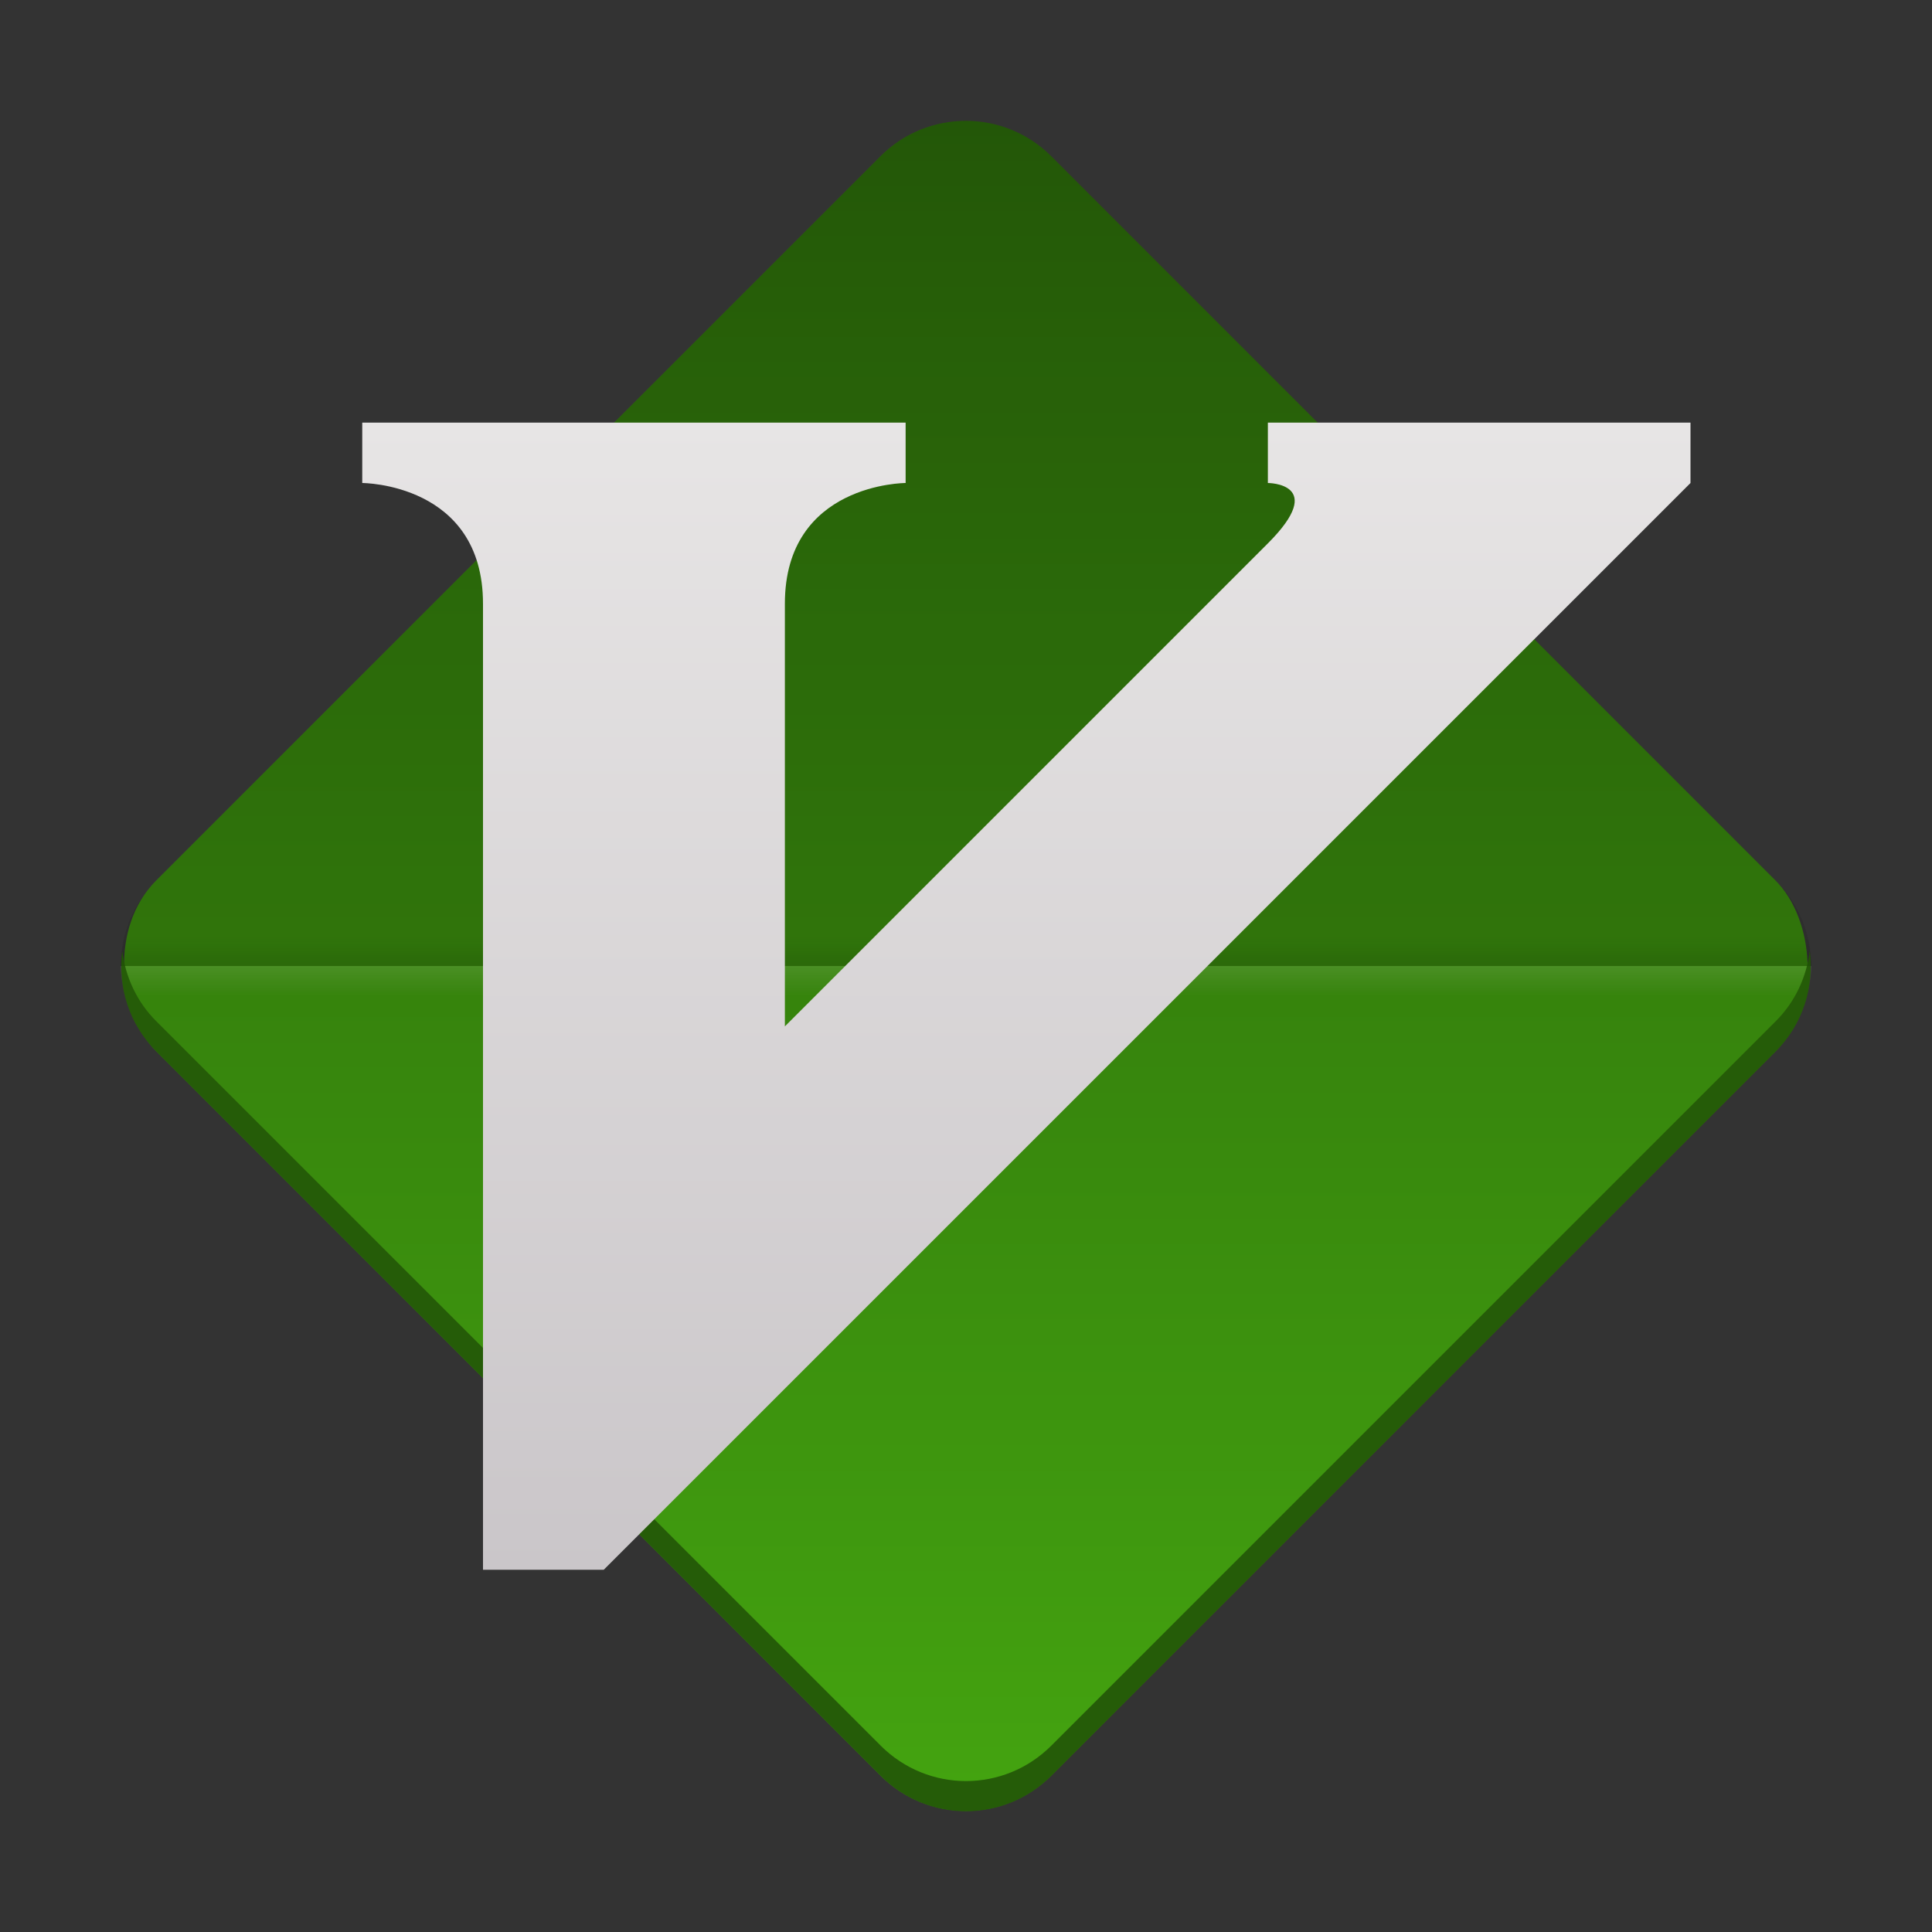 <?xml version="1.0" encoding="UTF-8" standalone="no"?>
<!-- Created with Inkscape (http://www.inkscape.org/) -->

<svg
   xmlns:dc="http://purl.org/dc/elements/1.1/"
   xmlns:cc="http://creativecommons.org/ns#"
   xmlns:rdf="http://www.w3.org/1999/02/22-rdf-syntax-ns#"
   xmlns:svg="http://www.w3.org/2000/svg"
   xmlns="http://www.w3.org/2000/svg"
   xmlns:xlink="http://www.w3.org/1999/xlink"
   xmlns:sodipodi="http://sodipodi.sourceforge.net/DTD/sodipodi-0.dtd"
   xmlns:inkscape="http://www.inkscape.org/namespaces/inkscape"
   id="svg2"
   height="64"
   viewBox="0 0 64 64"
   width="64"
   version="1.1"
   inkscape:version="0.91 r13725"
   sodipodi:docname="vim.svg">
  <rect x="0" y="0" width="64" height="64" fill="#333333" stroke="none"/>
  <sodipodi:namedview
     pagecolor="#ffffff"
     bordercolor="#666666"
     borderopacity="1"
     objecttolerance="10"
     gridtolerance="10"
     guidetolerance="10"
     inkscape:pageopacity="0"
     inkscape:pageshadow="2"
     inkscape:window-width="3840"
     inkscape:window-height="2045"
     id="namedview25"
     showgrid="true"
     inkscape:object-nodes="true"
     inkscape:zoom="32"
     inkscape:cx="54.141789"
     inkscape:cy="38.133885"
     inkscape:window-x="0"
     inkscape:window-y="0"
     inkscape:window-maximized="1"
     inkscape:current-layer="svg2"
     inkscape:snap-bbox="true"
     inkscape:snap-bbox-edge-midpoints="true">
    <inkscape:grid
       type="xygrid"
       id="grid4153" />
  </sodipodi:namedview>
  <defs
     id="defs4">
    <linearGradient
       inkscape:collect="always"
       id="linearGradient4370">
      <stop
         style="stop-color:#44a410;stop-opacity:1"
         offset="0"
         id="stop4372" />
      <stop
         style="stop-color:#255c08;stop-opacity:1"
         offset="1"
         id="stop4374" />
    </linearGradient>
    <linearGradient
       inkscape:collect="always"
       id="linearGradient4326">
      <stop
         style="stop-color:#e7e5e5;stop-opacity:1"
         offset="0"
         id="stop4328" />
      <stop
         style="stop-color:#cac6c9;stop-opacity:1"
         offset="1"
         id="stop4330" />
    </linearGradient>
    <linearGradient
       inkscape:collect="always"
       id="linearGradient4233">
      <stop
         style="stop-color:#ffffff;stop-opacity:1;"
         offset="0"
         id="stop4235" />
      <stop
         style="stop-color:#ffffff;stop-opacity:0;"
         offset="1"
         id="stop4237" />
    </linearGradient>
    <linearGradient
       inkscape:collect="always"
       id="linearGradient4225">
      <stop
         style="stop-color:#000000;stop-opacity:1;"
         offset="0"
         id="stop4227" />
      <stop
         style="stop-color:#000000;stop-opacity:0;"
         offset="1"
         id="stop4229" />
    </linearGradient>
    <linearGradient
       id="linearGradient13617-3"
       y2="1048.4"
       gradientUnits="userSpaceOnUse"
       x2="35"
       gradientTransform="translate(-1e-5,-988.36)"
       y1="1010.6"
       x1="35">
      <stop
         id="stop13613-6"
         stop-color="#343031"
         offset="0" />
      <stop
         id="stop13615-7"
         stop-color="#0566af"
         offset="1" />
    </linearGradient>
    <linearGradient
       id="linearGradient13625-5"
       y2="1011.4"
       gradientUnits="userSpaceOnUse"
       x2="36"
       gradientTransform="translate(-1e-5,-988.36)"
       y1="994.36"
       x1="36">
      <stop
         id="stop13621-3"
         stop-color="#fafafa"
         offset="0" />
      <stop
         id="stop13623-5"
         stop-color="#dddbdb"
         offset="1" />
    </linearGradient>
    <linearGradient
       id="linearGradient13576-6"
       y2="1021.4"
       gradientUnits="userSpaceOnUse"
       x2="11"
       gradientTransform="translate(-1e-5,-988.36)"
       y1="1020.4"
       x1="11">
      <stop
         id="stop13572-2"
         stop-color="#fff"
         offset="0" />
      <stop
         id="stop13574-9"
         stop-opacity="0"
         stop-color="#fff"
         offset="1" />
    </linearGradient>
    <linearGradient
       id="linearGradient13584-1"
       y2="1019.4"
       gradientUnits="userSpaceOnUse"
       x2="13"
       gradientTransform="translate(-1e-5,-988.36)"
       y1="1020.4"
       x1="13">
      <stop
         id="stop13580-2"
         offset="0" />
      <stop
         id="stop13582-7"
         stop-opacity="0"
         offset="1" />
    </linearGradient>
    <linearGradient
       inkscape:collect="always"
       xlink:href="#linearGradient4225"
       id="linearGradient4231"
       x1="30"
       y1="32"
       x2="30"
       y2="33"
       gradientUnits="userSpaceOnUse"
       gradientTransform="matrix(1.542,0,0,-1,-1.627,64)" />
    <linearGradient
       inkscape:collect="always"
       xlink:href="#linearGradient4233"
       id="linearGradient4239"
       x1="35"
       y1="32"
       x2="35"
       y2="31"
       gradientUnits="userSpaceOnUse"
       gradientTransform="matrix(1.542,0,0,-1,-1.627,64)" />
    <linearGradient
       inkscape:collect="always"
       xlink:href="#linearGradient4326"
       id="linearGradient4332"
       x1="33"
       y1="14"
       x2="33"
       y2="52"
       gradientUnits="userSpaceOnUse" />
    <linearGradient
       inkscape:collect="always"
       xlink:href="#linearGradient4370"
       id="linearGradient4376"
       x1="26.87"
       y1="-21.213"
       x2="69.372"
       y2="21.289"
       gradientUnits="userSpaceOnUse"
       gradientTransform="translate(-45.255,-45.255)" />
  </defs>
  <rect
     style="color:#000000;clip-rule:nonzero;display:inline;overflow:visible;visibility:visible;opacity:1;isolation:auto;mix-blend-mode:normal;color-interpolation:sRGB;color-interpolation-filters:linearRGB;solid-color:#000000;solid-opacity:1;fill:url(#linearGradient4376);fill-opacity:1;fill-rule:nonzero;stroke:none;stroke-width:2;stroke-linecap:butt;stroke-linejoin:miter;stroke-miterlimit:4;stroke-dasharray:none;stroke-dashoffset:0;stroke-opacity:1;color-rendering:auto;image-rendering:auto;shape-rendering:auto;text-rendering:auto;enable-background:accumulate"
     id="rect4155"
     width="41.936"
     height="41.936"
     x="-20.968"
     y="-66.223"
     ry="4"
     transform="matrix(0.707,-0.707,-0.707,-0.707,0,0)" />
  <path
     inkscape:connector-curvature="0"
     style="color:#000000;clip-rule:nonzero;display:inline;overflow:visible;visibility:visible;opacity:0.1;isolation:auto;mix-blend-mode:normal;color-interpolation:sRGB;color-interpolation-filters:linearRGB;solid-color:#000000;solid-opacity:1;fill:url(#linearGradient4239);fill-opacity:1;fill-rule:nonzero;stroke:none;stroke-width:2;stroke-linecap:butt;stroke-linejoin:miter;stroke-miterlimit:4;stroke-dasharray:none;stroke-dashoffset:0;stroke-opacity:1;color-rendering:auto;image-rendering:auto;shape-rendering:auto;text-rendering:auto;enable-background:accumulate"
     d="M 4.145,33 C 4.059,32.671 4,32.337 4,32 l 56,0 c 0,0.337 -0.059,0.671 -0.145,1 L 4.145,33 Z"
     id="rect4221" />
  <path
     inkscape:connector-curvature="0"
     style="color:#000000;clip-rule:nonzero;display:inline;overflow:visible;visibility:visible;opacity:0.1;isolation:auto;mix-blend-mode:normal;color-interpolation:sRGB;color-interpolation-filters:linearRGB;solid-color:#000000;solid-opacity:1;fill:url(#linearGradient4231);fill-opacity:1;fill-rule:nonzero;stroke:none;stroke-width:2;stroke-linecap:butt;stroke-linejoin:miter;stroke-miterlimit:4;stroke-dasharray:none;stroke-dashoffset:0;stroke-opacity:1;color-rendering:auto;image-rendering:auto;shape-rendering:auto;text-rendering:auto;enable-background:accumulate"
     d="M 4,32 C 4,31.663 4.059,31.329 4.145,31 L 59.855,31 C 59.941,31.329 60,31.663 60,32 L 4,32 Z"
     id="rect4223" />
  <path
     inkscape:connector-curvature="0"
     style="color:#000000;clip-rule:nonzero;display:inline;overflow:visible;visibility:visible;opacity:1;isolation:auto;mix-blend-mode:normal;color-interpolation:sRGB;color-interpolation-filters:linearRGB;solid-color:#000000;solid-opacity:1;fill:#255c08;fill-opacity:1;fill-rule:nonzero;stroke:none;stroke-width:2;stroke-linecap:butt;stroke-linejoin:miter;stroke-miterlimit:4;stroke-dasharray:none;stroke-dashoffset:0;stroke-opacity:1;color-rendering:auto;image-rendering:auto;shape-rendering:auto;text-rendering:auto;enable-background:accumulate"
     d="m 4.049,31.5 c -0.149,1.183 0.215,2.416 1.127,3.328 L 29.172,58.825 c 1.567,1.567 4.089,1.567 5.656,0 L 58.824,34.829 c 0.912,-0.912 1.276,-2.146 1.127,-3.328 -0.107,0.85 -0.472,1.673 -1.127,2.328 L 34.828,57.825 c -1.567,1.567 -4.089,1.567 -5.656,0 L 5.176,33.829 C 4.52,33.173 4.156,32.35 4.049,31.5 Z"
     id="rect4155-27" />
  <path
     inkscape:connector-curvature="0"
     style="color:#000000;clip-rule:nonzero;display:inline;overflow:visible;visibility:visible;opacity:0.1;isolation:auto;mix-blend-mode:normal;color-interpolation:sRGB;color-interpolation-filters:linearRGB;solid-color:#000000;solid-opacity:1;fill:#000000;fill-opacity:1;fill-rule:nonzero;stroke:none;stroke-width:2;stroke-linecap:butt;stroke-linejoin:miter;stroke-miterlimit:4;stroke-dasharray:none;stroke-dashoffset:0;stroke-opacity:1;color-rendering:auto;image-rendering:auto;shape-rendering:auto;text-rendering:auto;enable-background:accumulate"
     d="M 4,32 C 4,30.977 4.392,29.955 5.176,29.172 L 29.172,5.176 c 1.567,-1.567 4.089,-1.567 5.656,0 L 58.824,29.172 C 59.608,29.955 60,30.977 60,32 L 4,32 Z"
     id="rect4155-2" />
  <path
     style="color:#000000;clip-rule:nonzero;display:inline;overflow:visible;visibility:visible;opacity:1;isolation:auto;mix-blend-mode:normal;color-interpolation:sRGB;color-interpolation-filters:linearRGB;solid-color:#000000;solid-opacity:1;fill:url(#linearGradient4332);fill-opacity:1;fill-rule:nonzero;stroke:none;stroke-width:2;stroke-linecap:butt;stroke-linejoin:miter;stroke-miterlimit:4;stroke-dasharray:none;stroke-dashoffset:0;stroke-opacity:1;color-rendering:auto;image-rendering:auto;shape-rendering:auto;text-rendering:auto;enable-background:accumulate"
     d="M 12 14 L 12 16 C 12 16 16 16 16 20 L 16 44 L 16 50 L 16 52 L 20 52 L 26 46 L 56 16 L 56 14 L 48.424 14 L 42 14 L 42 16 C 42 16 44 16 42 18 L 26 34 L 26 20 C 26 16 30 16 30 16 L 30 14 L 26 14 L 16 14 L 12 14 z "
     id="rect4157" />
</svg>
